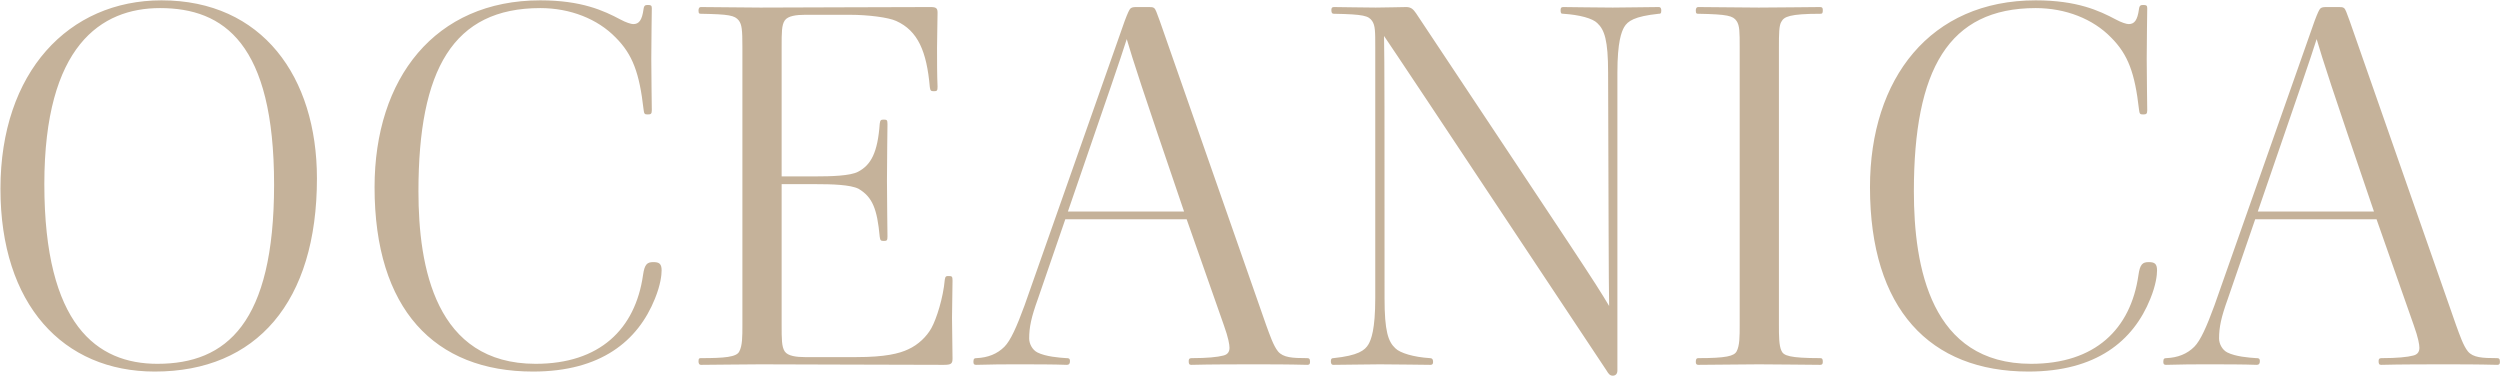 <svg width="2179" height="328" viewBox="0 0 2179 328" fill="none" xmlns="http://www.w3.org/2000/svg">
<path d="M276.242 155.55C276.242 263.1 223.592 323.85 134.942 323.85C54.842 323.85 0.392 265.35 0.392 164.55C0.392 62.85 59.792 0.3 140.792 0.3C228.542 0.3 276.242 66.9 276.242 155.55ZM238.892 160.95C238.892 38.1 195.242 7.05 139.442 7.05C88.142 7.05 38.642 39.9 38.642 160.5C38.642 283.35 84.542 317.1 137.192 317.1C197.492 317.1 238.892 281.55 238.892 160.95ZM326.467 163.2C326.467 68.25 379.117 0.3 470.917 0.3C506.917 0.3 526.267 9.3 540.667 16.95C545.617 19.65 550.117 21 551.917 21C556.867 21 559.567 17.85 560.917 7.95C561.367 4.35 562.717 4.35 564.967 4.35C567.217 4.35 568.117 4.8 568.117 7.05C568.117 12 567.667 34.05 567.667 51.15C567.667 70.05 568.117 88.5 568.117 96.15C568.117 99.3 567.217 99.75 564.517 99.75C561.817 99.75 561.367 99.3 560.917 95.25C557.317 63.75 551.467 47.55 536.617 32.7C520.867 16.5 497.017 7.05 470.917 7.05C394.867 7.05 364.717 60.6 364.717 166.8C364.717 232.95 379.567 317.1 466.867 317.1C522.667 317.1 553.717 286.95 560.467 239.7C561.817 230.25 564.067 228.45 569.467 228.45C574.417 228.45 576.667 229.8 576.667 235.65C576.667 239.7 575.767 248.25 570.817 260.4C555.967 297.3 523.567 323.85 464.617 323.85C378.667 323.85 326.467 269.4 326.467 163.2ZM647.074 283.35V41.25C647.074 25.95 646.624 21.45 643.924 17.85C640.324 13.35 635.374 12.45 611.074 12C609.724 12 608.824 12 608.824 9.3C608.824 7.5 609.274 6.15 611.074 6.15C622.324 6.15 650.224 6.6 662.824 6.6C687.574 6.6 773.524 6.15 811.324 6.15C816.274 6.15 817.174 7.5 817.174 11.1C817.174 17.85 816.724 33.15 816.724 41.7C816.724 52.95 816.724 65.55 817.174 75.45C817.174 79.05 816.724 79.5 814.024 79.5C811.324 79.5 810.874 79.05 810.424 75.9C807.724 44.85 800.074 26.85 781.174 18.3C774.424 15.15 756.424 12.9 741.124 12.9H701.524C694.324 12.9 686.674 13.8 683.974 17.85C681.274 21.9 681.274 28.2 681.274 40.8V153.75H710.524C724.474 153.75 741.124 153.3 747.874 149.7C759.124 143.85 764.974 133.05 766.774 107.85C767.224 104.7 767.674 104.25 770.374 104.25C773.074 104.25 773.524 104.7 773.524 108.3C773.524 115.5 773.074 136.65 773.074 157.35C773.074 178.05 773.524 197.85 773.524 205.95C773.524 209.55 773.074 210 770.374 210C767.674 210 767.224 209.55 766.774 206.4C764.524 182.1 760.474 171.75 748.324 164.55C741.124 160.95 725.374 160.5 710.524 160.5H681.274V283.35C681.274 295.5 681.274 302.25 683.974 306.3C686.674 310.35 694.324 311.25 701.524 311.25H746.524C771.724 311.25 783.874 308.1 791.524 304.5C800.524 300.45 807.724 293.25 811.774 286.05C816.274 277.95 822.124 259.5 823.474 243.75C823.924 240.6 824.824 240.6 827.074 240.6C829.774 240.6 830.224 241.05 830.224 244.65C830.224 255 829.774 266.7 829.774 277.05C829.774 287.4 830.224 302.25 830.224 312.6C830.224 317.1 828.874 318 822.574 318C784.774 318 687.574 317.55 662.824 317.55C650.224 317.55 618.274 318 611.074 318C609.274 318 608.824 316.65 608.824 314.85C608.824 312.15 609.724 312.15 611.074 312.15C631.324 312.15 642.124 311.25 644.374 306.3C647.074 301.35 647.074 293.25 647.074 283.35ZM892.978 266.25L980.278 18.3C982.978 11.1 984.328 8.4 985.228 7.5C986.128 6.6 987.478 6.15 990.178 6.15H1001.43C1003.23 6.15 1005.03 6.15 1005.93 7.05C1007.28 7.95 1008.18 11.1 1010.88 18.3L1103.58 283.35C1106.73 291.9 1109.88 301.35 1113.93 306.3C1118.43 311.7 1126.53 312.15 1139.13 312.15C1140.93 312.15 1141.83 312.6 1141.83 315.3C1141.83 317.1 1141.38 318 1139.58 318C1122.48 317.55 1106.28 317.55 1094.58 317.55C1081.98 317.55 1054.08 317.55 1038.33 318C1036.53 318 1036.08 317.1 1036.08 314.85C1036.08 312.15 1037.43 312.15 1039.23 312.15C1051.83 312.15 1061.28 311.25 1066.23 309.9C1070.28 309 1071.63 306.3 1071.63 303.15C1071.63 300.45 1070.73 294.6 1066.68 283.35L1034.28 191.1H928.528L904.678 260.4C898.828 276.6 897.028 285.15 897.028 295.05C897.028 299.55 899.728 304.95 904.228 307.2C911.428 310.8 922.678 311.7 929.428 312.15C931.228 312.15 932.578 312.15 932.578 314.85C932.578 317.1 931.678 318 929.878 318C918.628 317.55 900.628 317.55 888.028 317.55C875.878 317.55 865.078 317.55 850.678 318C848.878 318 848.428 317.1 848.428 315.3C848.428 312.6 849.328 312.15 851.128 312.15C861.028 311.7 869.128 308.55 875.428 302.25C880.828 296.85 886.228 284.7 892.978 266.25ZM930.778 184.35H1032.03C993.778 72.3 987.928 53.85 982.078 34.05C975.778 53.85 969.028 73.2 930.778 184.35ZM1402.52 266.7C1402.07 241.5 1402.07 190.2 1401.62 63.3C1401.62 34.95 1398.47 25.95 1392.17 20.1C1388.12 16.05 1376.87 12.9 1362.47 12C1360.67 12 1360.22 11.55 1360.22 8.85C1360.22 7.05 1360.67 6.15 1362.47 6.15C1368.77 6.15 1391.27 6.6 1405.67 6.6C1418.27 6.6 1434.92 6.15 1445.72 6.15C1447.52 6.15 1447.97 7.5 1447.97 9.3C1447.97 12 1447.07 12 1445.72 12C1424.57 14.25 1418.72 18.3 1415.57 23.7C1413.32 27.75 1409.72 36.3 1409.72 63.3V322.95C1409.72 326.1 1407.92 327.45 1405.67 327.45C1403.42 327.45 1402.07 326.1 1400.27 322.95C1231.52 68.7 1219.37 50.7 1206.32 31.35C1206.77 53.85 1206.77 102 1206.77 259.95C1206.77 288.75 1209.92 297.75 1216.22 303.6C1220.27 307.65 1231.97 311.25 1246.37 312.15C1248.17 312.15 1249.07 313.05 1249.07 315.3C1249.07 317.1 1248.62 318 1246.82 318C1240.52 318 1217.12 317.55 1202.72 317.55C1190.12 317.55 1173.47 318 1162.22 318C1160.42 318 1159.97 316.65 1159.97 314.85C1159.97 312.6 1160.87 312.15 1162.22 312.15C1183.82 309.9 1189.67 305.4 1192.82 300C1195.07 295.95 1198.67 287.4 1198.67 259.95V41.25C1198.67 27.3 1198.67 22.35 1195.97 18.3C1192.82 13.8 1188.77 12.45 1162.67 12C1161.32 12 1160.42 11.55 1160.42 8.85C1160.42 7.05 1160.87 6.15 1162.67 6.15C1169.42 6.15 1186.97 6.6 1199.12 6.6C1209.02 6.6 1219.82 6.15 1225.67 6.15C1230.17 6.15 1231.97 8.4 1234.22 11.55C1377.77 227.55 1389.47 244.65 1402.52 266.7ZM1516.31 283.35V41.25C1516.31 27.75 1516.31 22.35 1513.61 18.3C1510.46 13.8 1505.96 12.45 1480.31 12C1478.96 12 1478.06 12 1478.06 9.3C1478.06 7.5 1478.51 6.15 1480.31 6.15C1491.56 6.15 1520.36 6.6 1532.96 6.6C1547.36 6.6 1580.21 6.15 1586.51 6.15C1588.31 6.15 1588.76 7.05 1588.76 8.85C1588.76 11.55 1588.31 12 1586.51 12C1559.51 12 1555.01 14.7 1552.76 18.75C1550.51 21.9 1550.51 30 1550.51 41.25V283.35C1550.51 292.35 1550.51 301.35 1552.76 305.85C1554.56 309.9 1559.51 312.15 1586.51 312.15C1588.31 312.15 1588.76 313.05 1588.76 315.3C1588.76 317.1 1588.31 318 1586.51 318C1580.21 318 1547.36 317.55 1532.96 317.55C1520.36 317.55 1491.56 318 1480.31 318C1478.51 318 1478.06 317.1 1478.06 315.3C1478.06 312.6 1478.96 312.15 1480.31 312.15C1504.61 312.15 1511.36 310.35 1513.61 306.3C1516.31 301.35 1516.31 293.25 1516.31 283.35ZM1629.88 163.2C1629.88 68.25 1682.53 0.3 1774.33 0.3C1810.33 0.3 1829.68 9.3 1844.08 16.95C1849.03 19.65 1853.53 21 1855.33 21C1860.28 21 1862.98 17.85 1864.33 7.95C1864.78 4.35 1866.13 4.35 1868.38 4.35C1870.63 4.35 1871.53 4.8 1871.53 7.05C1871.53 12 1871.08 34.05 1871.08 51.15C1871.08 70.05 1871.53 88.5 1871.53 96.15C1871.53 99.3 1870.63 99.75 1867.93 99.75C1865.23 99.75 1864.78 99.3 1864.33 95.25C1860.73 63.75 1854.88 47.55 1840.03 32.7C1824.28 16.5 1800.43 7.05 1774.33 7.05C1698.28 7.05 1668.13 60.6 1668.13 166.8C1668.13 232.95 1682.98 317.1 1770.28 317.1C1826.08 317.1 1857.13 286.95 1863.88 239.7C1865.23 230.25 1867.48 228.45 1872.88 228.45C1877.83 228.45 1880.08 229.8 1880.08 235.65C1880.08 239.7 1879.18 248.25 1874.23 260.4C1859.38 297.3 1826.98 323.85 1768.03 323.85C1682.08 323.85 1629.88 269.4 1629.88 163.2ZM1930.09 266.25L2017.39 18.3C2020.09 11.1 2021.44 8.4 2022.34 7.5C2023.24 6.6 2024.59 6.15 2027.29 6.15H2038.54C2040.34 6.15 2042.14 6.15 2043.04 7.05C2044.39 7.95 2045.29 11.1 2047.99 18.3L2140.69 283.35C2143.84 291.9 2146.99 301.35 2151.04 306.3C2155.54 311.7 2163.64 312.15 2176.24 312.15C2178.04 312.15 2178.94 312.6 2178.94 315.3C2178.94 317.1 2178.49 318 2176.69 318C2159.59 317.55 2143.39 317.55 2131.69 317.55C2119.09 317.55 2091.19 317.55 2075.44 318C2073.64 318 2073.19 317.1 2073.19 314.85C2073.19 312.15 2074.54 312.15 2076.34 312.15C2088.94 312.15 2098.39 311.25 2103.34 309.9C2107.39 309 2108.74 306.3 2108.74 303.15C2108.74 300.45 2107.84 294.6 2103.79 283.35L2071.39 191.1H1965.64L1941.79 260.4C1935.94 276.6 1934.14 285.15 1934.14 295.05C1934.14 299.55 1936.84 304.95 1941.34 307.2C1948.54 310.8 1959.79 311.7 1966.54 312.15C1968.34 312.15 1969.69 312.15 1969.69 314.85C1969.69 317.1 1968.79 318 1966.99 318C1955.74 317.55 1937.74 317.55 1925.14 317.55C1912.99 317.55 1902.19 317.55 1887.79 318C1885.99 318 1885.54 317.1 1885.54 315.3C1885.54 312.6 1886.44 312.15 1888.24 312.15C1898.14 311.7 1906.24 308.55 1912.54 302.25C1917.94 296.85 1923.34 284.7 1930.09 266.25ZM1967.89 184.35H2069.14C2030.89 72.3 2025.04 53.85 2019.19 34.05C2012.89 53.85 2006.14 73.2 1967.89 184.35Z" fill="#C5B29A"/>
</svg>
